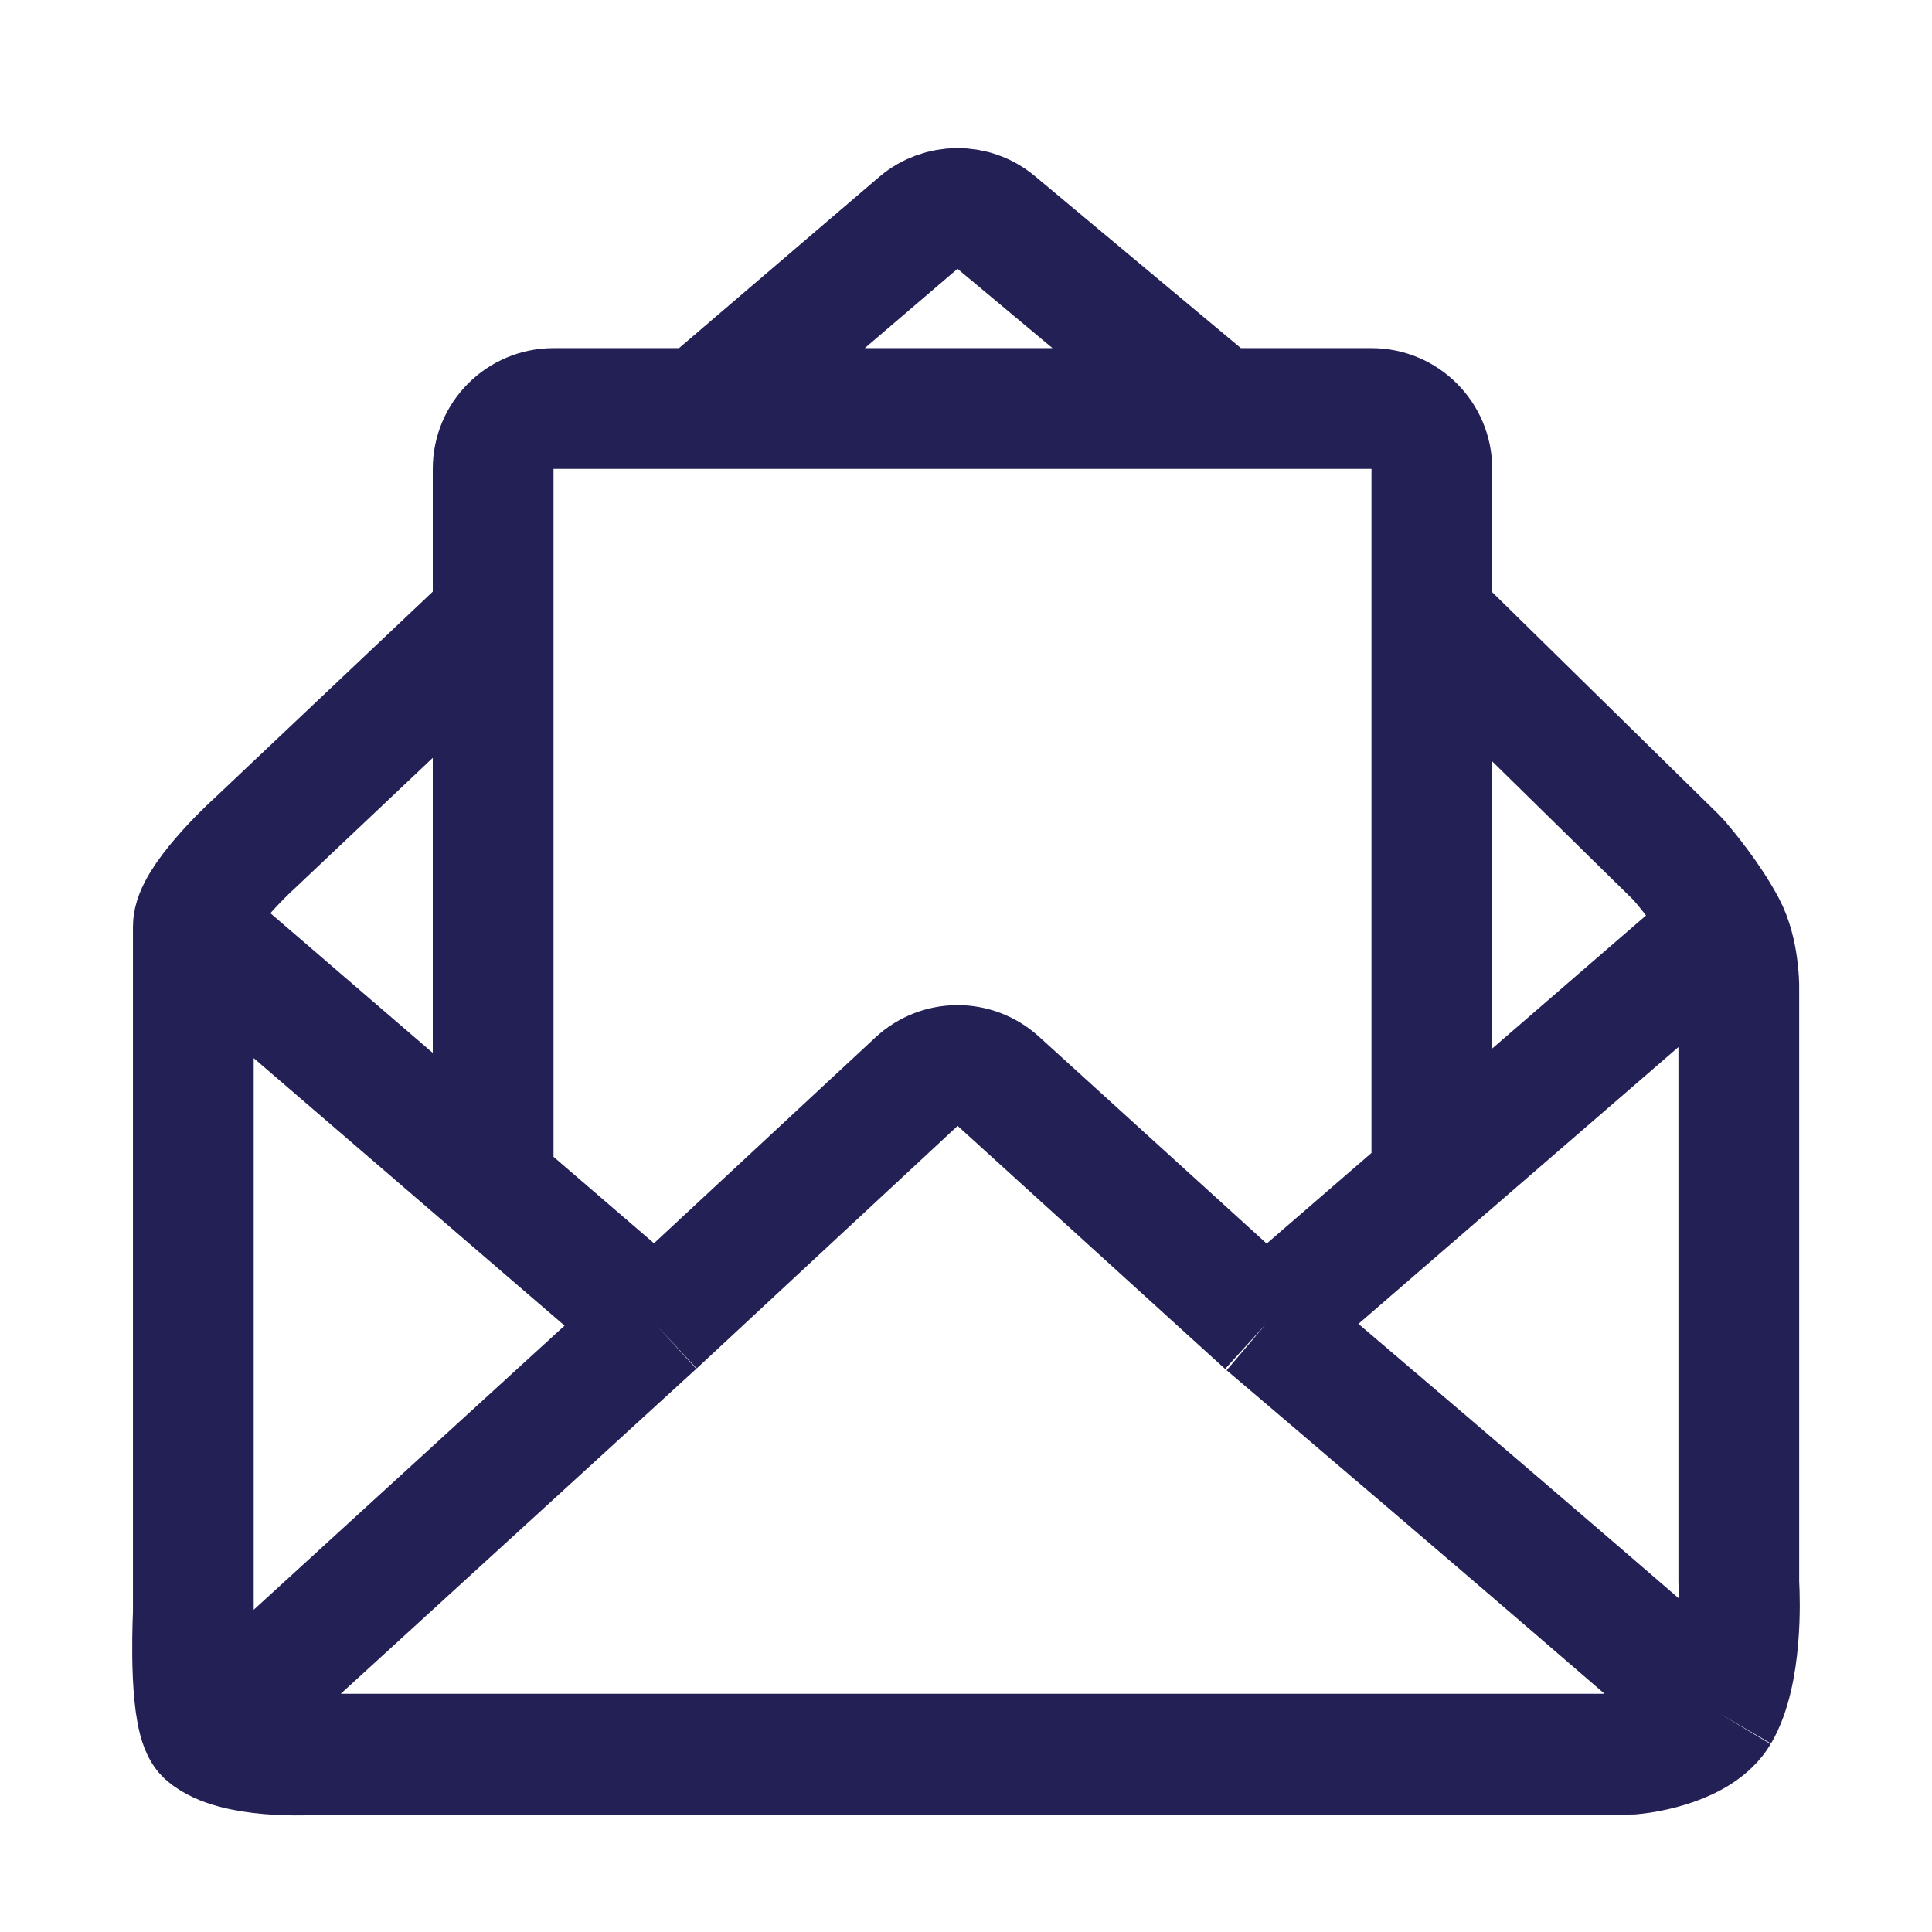 <svg width="16" height="16" viewBox="0 0 16 16" fill="none" xmlns="http://www.w3.org/2000/svg">
<path d="M11.858 9.916V5.114M4.084 9.62V5.115M1.708 14.368L5.429 10.967M1.708 14.368C1.943 14.566 2.548 14.536 2.667 14.528C2.682 14.528 2.695 14.527 2.709 14.527H13.493C13.507 14.527 13.52 14.527 13.533 14.525C13.633 14.514 14.078 14.449 14.235 14.187M1.708 14.368C1.567 14.252 1.596 13.489 1.6 13.383C1.601 13.374 1.601 13.366 1.601 13.358V8.347C1.601 8.347 1.601 8.347 1.601 8.347C1.601 8.347 1.601 7.877 1.601 7.673M14.235 14.187C12.774 12.912 10.482 10.967 10.482 10.967M14.235 14.187C14.429 13.855 14.407 13.239 14.401 13.129C14.401 13.118 14.4 13.107 14.4 13.095V8.165C14.4 8.165 14.4 8.165 14.4 8.165C14.4 8.165 14.4 7.88 14.29 7.673M14.29 7.673L10.482 10.967M14.29 7.673C14.161 7.429 13.958 7.187 13.908 7.129C13.9 7.12 13.892 7.111 13.884 7.103L11.858 5.114M1.601 7.673L5.429 10.967M1.601 7.673C1.601 7.457 2.059 7.029 2.1 6.991C2.103 6.989 2.104 6.987 2.107 6.985L4.084 5.115M4.084 5.115V3.883C4.084 3.607 4.308 3.383 4.584 3.383H5.808M5.808 3.383L7.605 1.846C7.791 1.688 8.064 1.686 8.251 1.843L10.095 3.383M5.808 3.383H10.095M11.858 5.114V3.883C11.858 3.607 11.634 3.383 11.358 3.383H10.095M5.429 10.967L7.59 8.958C7.78 8.781 8.074 8.779 8.267 8.954L10.482 10.967" stroke="#232056"/>
</svg>
